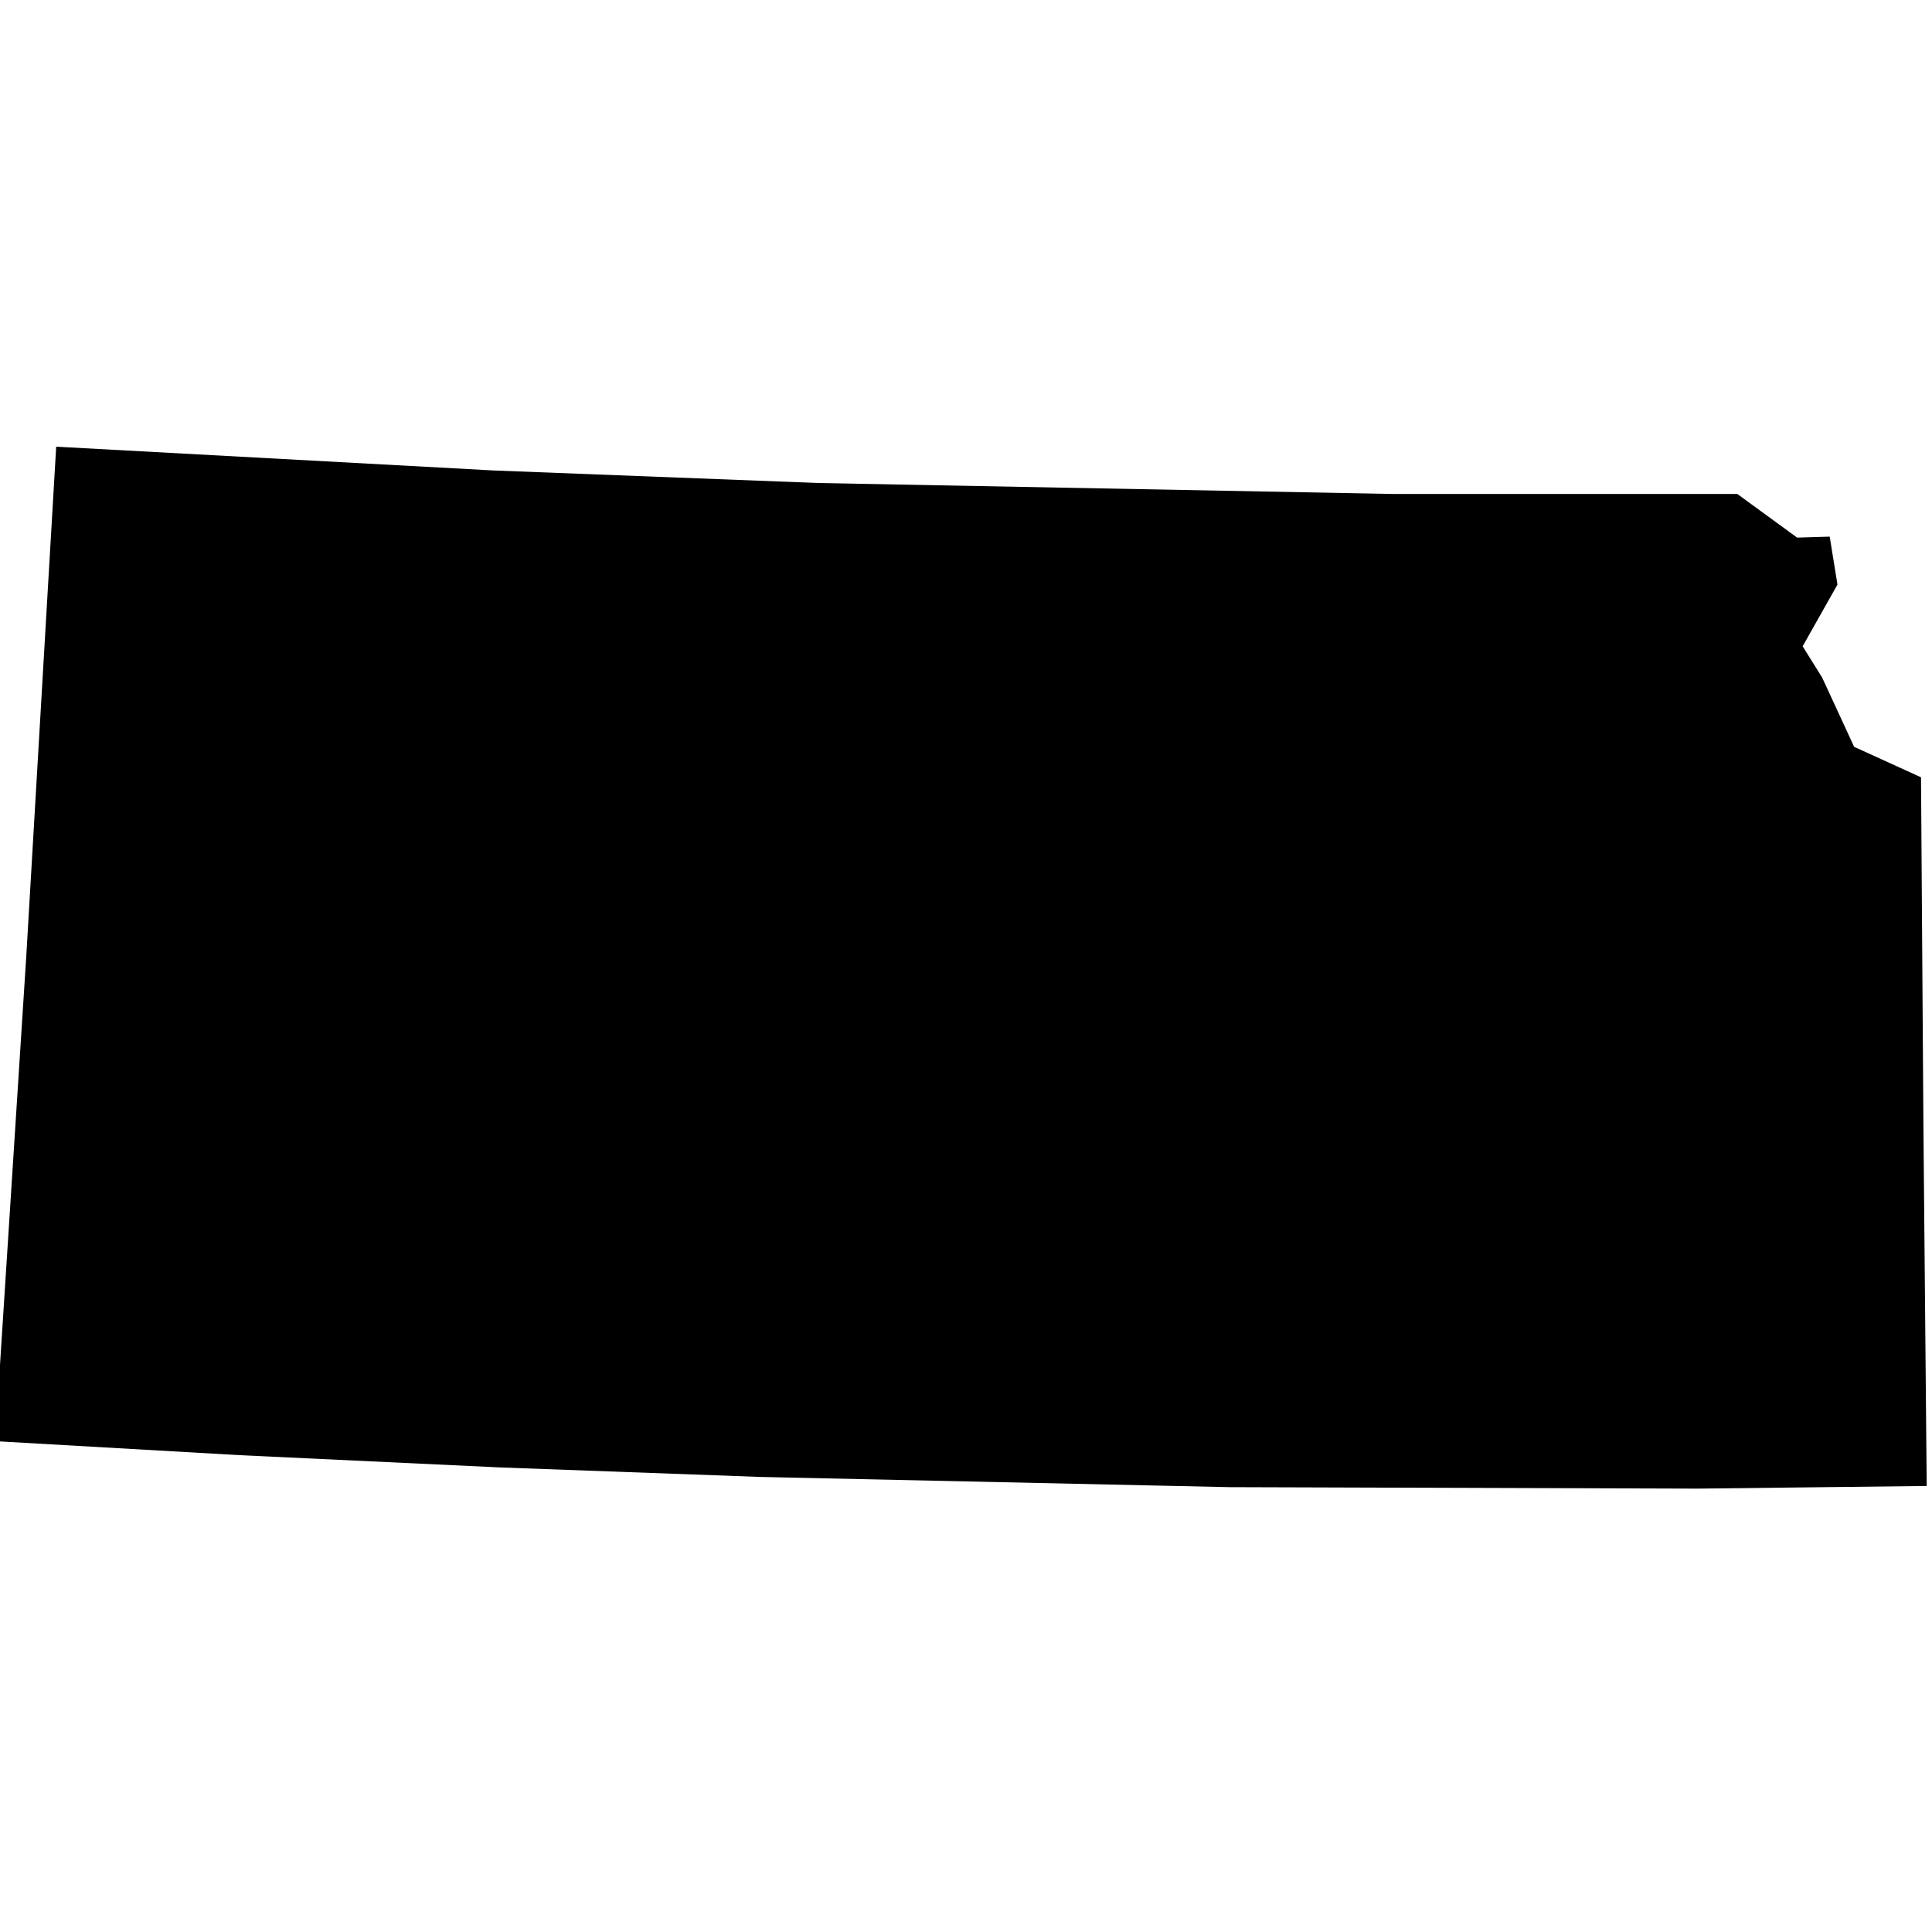 <svg xmlns="http://www.w3.org/2000/svg" viewBox="172.0,129.4,19.7,10.6" width="48px" height="48px" data-name="Kansas" data-fips="20" data-abbrev="KS"> <path d="M171.95,139.545 172.268,134.599 172.573,129.404 172.578,129.405 177.028,129.647 180.34,129.775 186.204,129.887 189.715,129.887 190.325,130.332 190.657,130.322 190.736,130.811 190.381,131.44 190.58,131.759 190.906,132.465 191.588,132.776 191.613,136.393 191.646,140.002 189.316,140.029 184.535,140.014 179.755,139.91 177.1,139.813 174.447,139.688 171.95,139.545Z"></path> </svg>